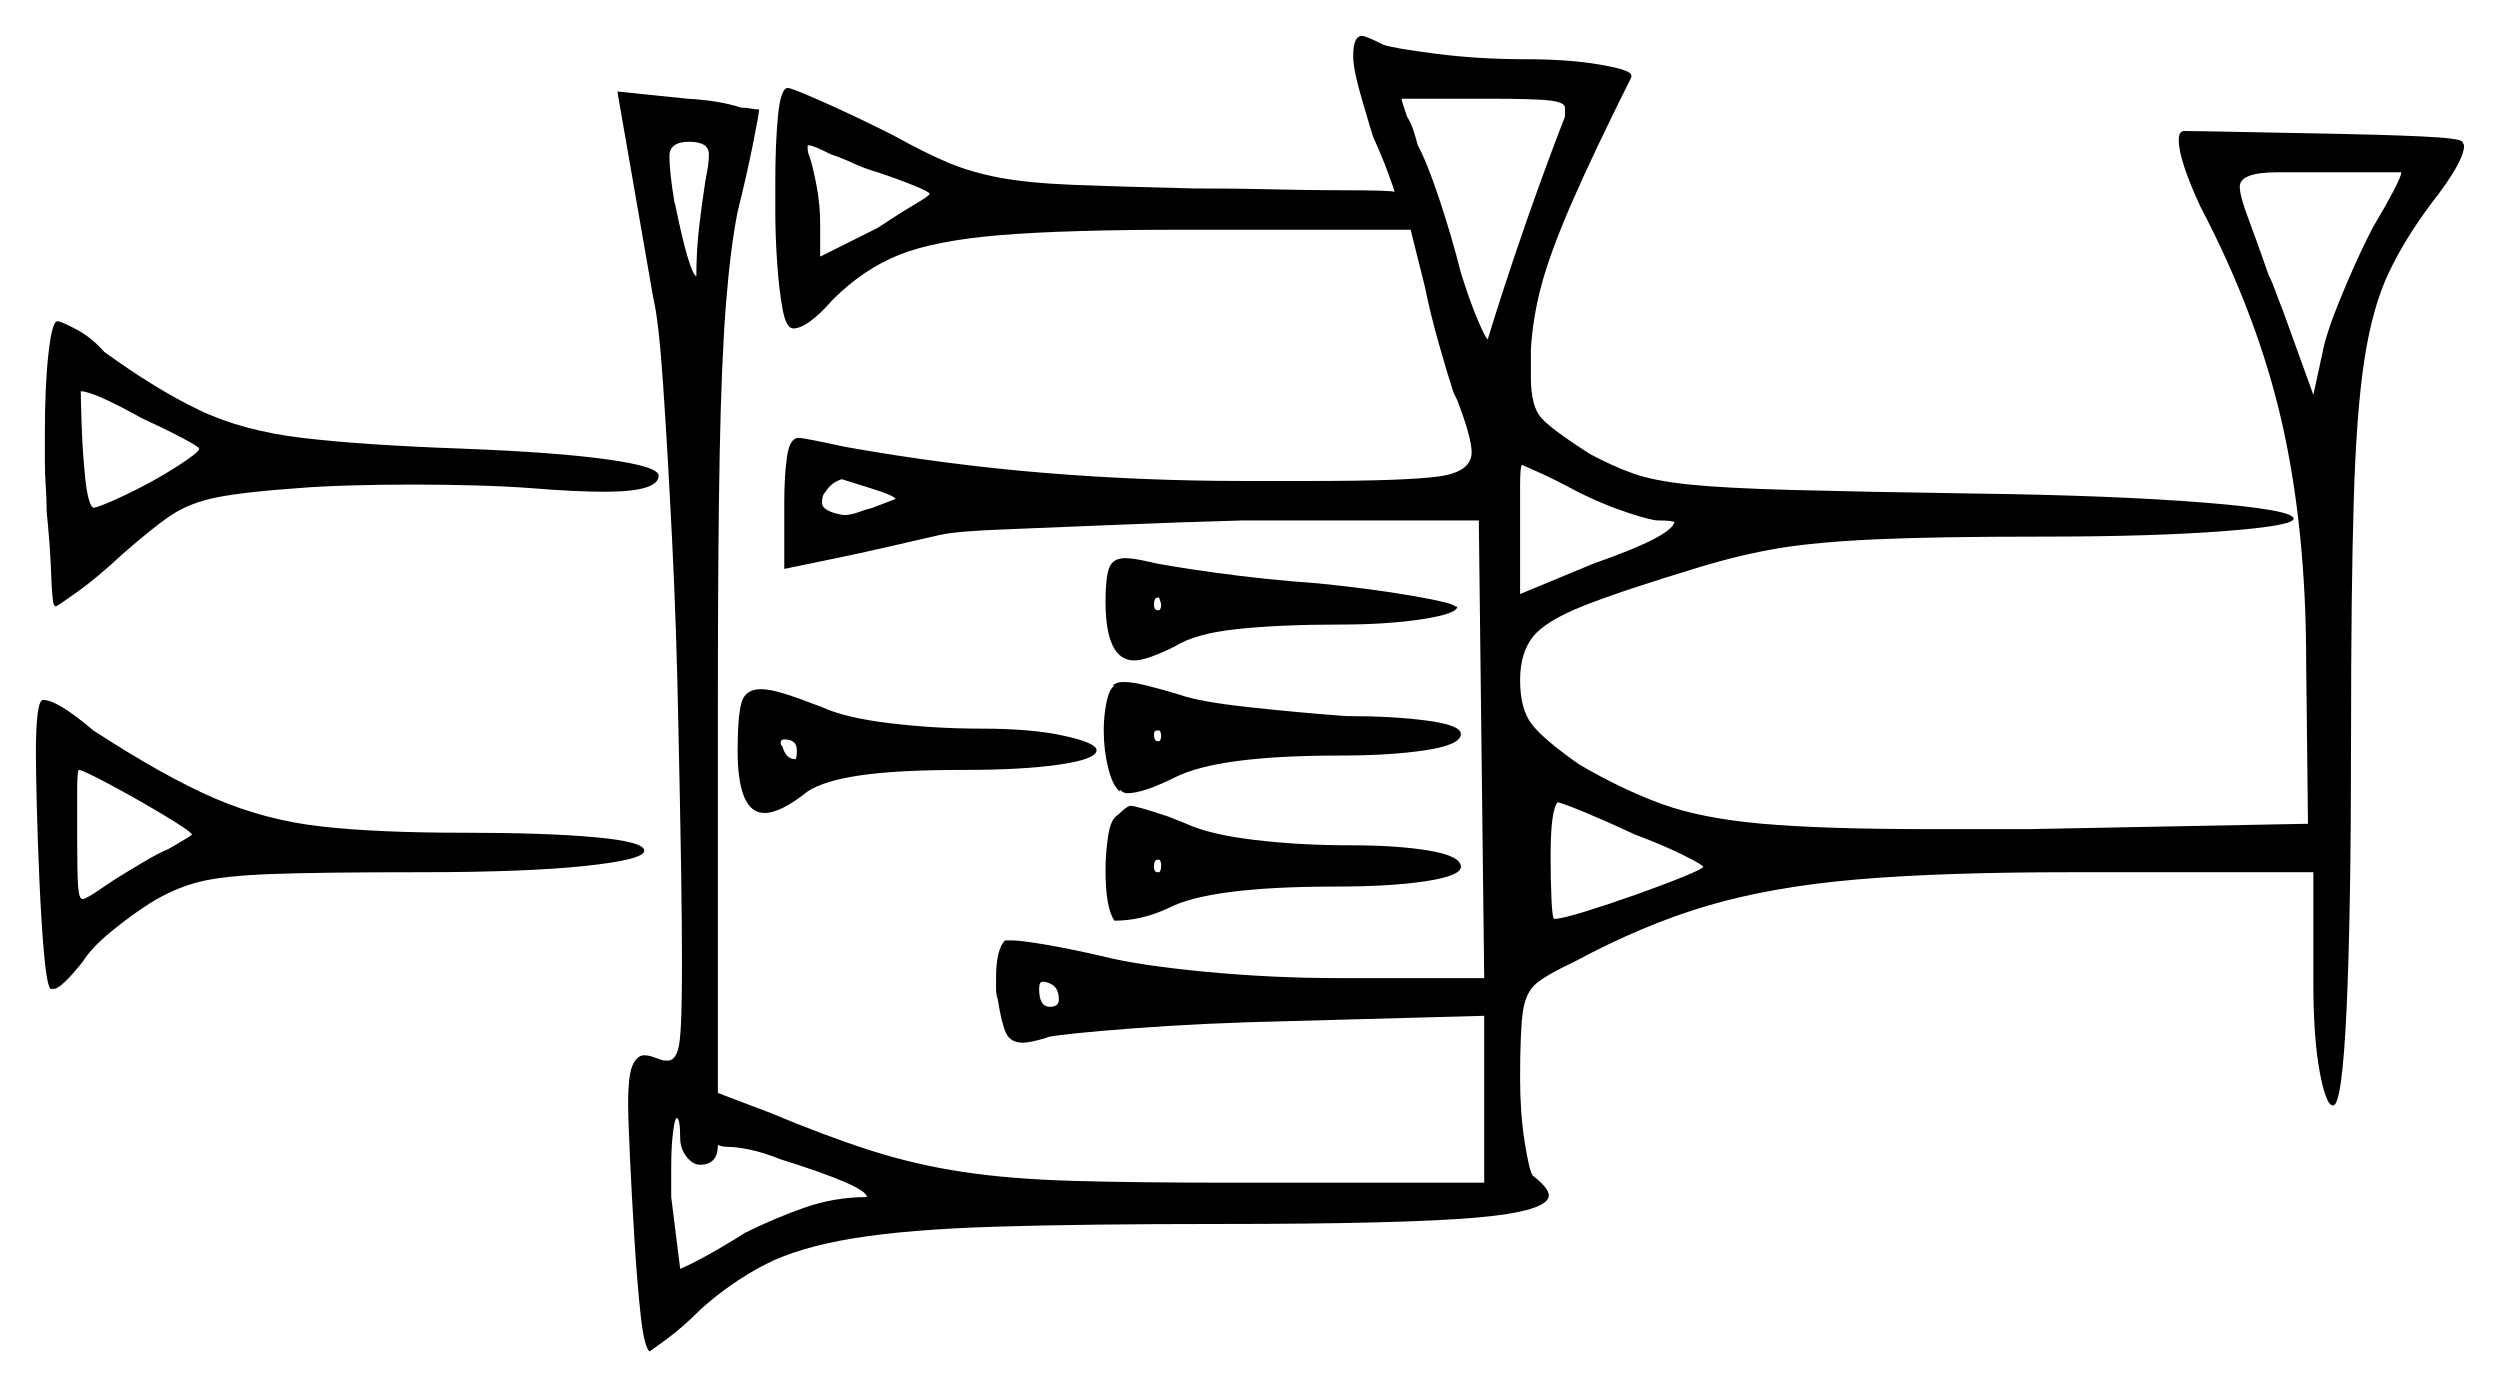 <svg xmlns="http://www.w3.org/2000/svg" width="696.5" height="386.5" viewBox="0 0 696.5 386.5"><path d="M189.5 317.0Q189.5 311.5 188.5 311.5Q188.0 311.5 187.5 315.5Q187.0 319.5 187.0 325.0V333.5Q188.0 341.5 188.75 347.5Q189.5 353.5 189.5 353.5Q192.0 352.5 197.0 349.75Q202.0 347.0 207.5 343.5Q215.5 339.5 224.0 336.5Q232.5 333.5 241.5 333.5Q241.5 330.5 217.5 323.0Q212.5 321.0 208.75 320.25Q205.0 319.5 202.5 319.5Q201.5 319.5 200.75 319.25Q200.0 319.0 200.0 319.0Q200.0 324.5 195.0 324.5Q193.0 324.5 191.25 322.25Q189.5 320.0 189.5 317.0ZM53.5 232.5Q53.0 231.5 45.5 227.0Q38.0 222.5 30.5 218.5Q23.0 214.5 22.0 214.5Q21.5 214.5 21.5 220.25Q21.5 226.0 21.5 233.5Q21.5 243.0 21.75 246.75Q22.0 250.5 23.0 250.5Q24.0 250.5 29.0 247.0L32.0 245.0Q36.0 242.5 40.25 240.0Q44.5 237.5 47.0 236.5Q49.5 235.0 51.25 234.0Q53.0 233.0 53.5 232.5ZM295.0 278.5Q295.0 275.0 292.5 274.0Q291.5 273.5 290.5 273.5Q289.5 273.5 289.5 275.5Q289.5 280.5 292.5 280.5Q295.0 280.5 295.0 278.5ZM39.5 116.5Q26.0 109.0 22.5 109.0Q22.5 111.0 22.75 118.5Q23.0 126.0 23.75 133.25Q24.5 140.5 26.0 141.5Q28.5 141.0 35.75 137.5Q43.0 134.0 49.25 130.0Q55.5 126.0 55.5 125.0Q55.5 124.5 50.75 122.0Q46.0 119.5 39.5 116.5ZM222.0 209.0Q222.0 206.0 218.5 206.0Q217.5 206.0 217.5 207.0Q217.5 207.0 217.5 207.25Q217.5 207.5 218.0 208.0Q219.0 211.5 221.5 211.5Q222.0 211.5 222.0 209.0ZM322.5 170.0H323.0Q323.5 169.5 323.5 168.5Q323.5 168.0 323.25 167.5Q323.0 167.0 323.0 166.5H322.5Q321.5 166.5 321.5 168.5Q321.5 170.0 322.5 170.0ZM322.5 206.5H323.0Q323.5 206.0 323.5 205.0Q323.5 204.0 323.0 203.5H322.5Q321.5 203.5 321.5 204.5Q321.5 206.5 322.5 206.5ZM322.5 243.0H323.0Q323.5 242.5 323.5 241.0Q323.5 240.0 323.0 239.5H322.5Q321.5 239.5 321.5 241.5Q321.5 243.0 322.5 243.0ZM196.5 50.5Q197.0 48.0 197.25 46.25Q197.5 44.5 197.5 43.0Q197.5 39.5 192.0 39.5Q186.5 39.5 186.5 43.5Q186.5 48.0 188.0 57.0V56.5Q192.0 76.0 194.0 77.0Q194.0 70.0 194.75 63.5Q195.5 57.0 196.5 50.5ZM244.5 48.0Q241.0 47.0 237.75 45.5Q234.5 44.0 231.5 43.0Q226.5 40.5 225.5 40.5H225.0V41.0Q225.0 42.5 225.5 43.5Q226.5 46.5 227.5 51.75Q228.5 57.0 228.5 62.5V71.5L244.5 63.5Q250.5 59.5 254.75 57.0Q259.0 54.5 259.0 54.0Q259.0 53.5 254.75 51.75Q250.5 50.0 244.5 48.0ZM436.0 32.5V30.0Q436.0 28.5 431.75 28.0Q427.5 27.5 414.5 27.5H390.5Q390.5 28.0 391.0 29.5Q391.5 31.0 392.0 32.5Q393.0 34.0 393.75 36.25Q394.5 38.5 395.0 40.5Q397.5 45.0 401.0 55.5Q404.5 66.0 407.0 76.0Q409.5 84.0 411.75 89.25Q414.0 94.5 414.5 94.5Q416.0 89.5 419.0 80.25Q422.0 71.0 425.5 61.0Q429.0 51.0 432.0 43.0Q435.0 35.0 436.0 32.5ZM439.5 137.0Q433.0 133.5 428.5 131.5Q424.0 129.5 424.0 129.5Q423.5 130.0 423.5 135.25Q423.5 140.5 423.5 147.5V165.5L444.0 157.0Q465.5 149.5 466.5 145.5Q466.0 145.0 462.0 145.0Q460.0 145.0 453.25 142.75Q446.5 140.5 439.5 137.0ZM455.5 232.5Q448.0 229.0 442.0 226.5Q436.0 224.0 434.0 223.5Q432.0 225.5 432.0 238.5Q432.0 245.5 432.25 250.75Q432.5 256.0 433.0 256.0Q435.0 256.0 441.5 254.0Q448.0 252.0 455.75 249.25Q463.5 246.5 469.0 244.25Q474.5 242.0 474.5 241.5Q474.5 241.0 469.0 238.25Q463.5 235.5 455.5 232.5ZM249.5 139.0Q249.0 138.0 242.5 136.0Q236.0 134.0 234.5 133.5Q231.5 134.5 230.0 137.0Q229.0 138.0 229.0 140.0Q229.0 142.5 235.0 143.5Q237.0 143.5 239.0 142.75Q241.0 142.0 243.0 141.5Q249.5 139.0 249.5 139.0ZM669.0 48.0H634.5Q624.0 48.0 624.0 52.0Q624.0 54.5 626.25 60.5Q628.5 66.5 632.0 76.5Q633.0 78.5 634.0 81.25Q635.0 84.0 636.0 86.5L644.5 110.0L647.0 98.5Q648.0 93.0 652.0 83.25Q656.0 73.5 659.5 66.5L661.0 63.5Q669.0 50.0 669.0 48.0ZM15.0 275.5H14.0Q13.0 274.0 12.25 265.5Q11.5 257.0 11.0 245.75Q10.5 234.5 10.25 224.5Q10.0 214.5 10.0 210.0Q10.0 195.0 12.0 195.0Q16.0 195.0 26.0 203.5Q46.0 216.5 60.0 222.5Q74.0 228.5 89.5 230.25Q105.0 232.0 129.0 232.0Q152.0 232.0 165.75 233.25Q179.5 234.5 179.5 237.0Q179.5 239.5 163.0 241.25Q146.5 243.0 117.0 243.0Q89.5 243.0 75.75 243.5Q62.0 244.0 55.25 245.75Q48.5 247.5 42.0 251.5Q36.5 255.0 31.0 259.5Q25.5 264.0 23.0 268.0Q17.0 275.5 15.0 275.5ZM12.5 128.5V120.5Q12.5 107.5 13.5 98.5Q14.5 89.5 16.0 89.5Q17.0 89.5 21.25 91.75Q25.5 94.0 29.0 98.0Q43.5 108.5 55.5 114.25Q67.5 120.0 84.25 122.0Q101.0 124.0 129.0 125.0Q155.0 126.0 169.25 128.0Q183.5 130.0 183.5 132.5Q183.5 137.0 168.5 137.0Q164.5 137.0 159.25 136.75Q154.0 136.5 148.0 136.0Q141.5 135.5 132.75 135.25Q124.0 135.0 115.0 135.0Q106.0 135.0 97.5 135.25Q89.0 135.5 83.0 136.0Q68.5 137.0 60.75 138.5Q53.0 140.0 47.75 143.5Q42.5 147.0 34.0 154.5Q27.0 161.0 21.75 164.75Q16.5 168.5 15.5 169.0L15.0 168.5Q14.5 167.0 14.25 159.75Q14.0 152.5 13.0 142.5Q13.0 139.0 12.75 135.5Q12.5 132.0 12.5 128.5ZM205.5 209.0Q205.5 200.0 206.5 196.0Q207.5 192.0 212.0 192.0Q214.5 192.0 218.5 193.25Q222.5 194.5 229.0 197.0Q235.5 200.0 248.0 201.5Q260.5 203.0 273.5 203.0Q287.5 203.0 296.5 205.0Q305.5 207.0 305.5 209.0Q305.5 211.5 295.25 213.0Q285.0 214.5 268.5 214.5Q250.0 214.5 239.75 216.0Q229.5 217.5 225.0 220.5Q217.5 226.5 213.0 226.5Q205.5 226.5 205.5 209.0ZM308.0 167.5Q308.0 161.0 309.0 158.25Q310.0 155.5 313.5 155.5Q314.5 155.5 316.25 155.75Q318.0 156.0 320.0 156.5Q324.0 157.5 338.25 159.5Q352.5 161.5 367.0 162.5Q382.0 164.0 393.5 166.0Q405.0 168.0 405.5 169.0H406.0Q406.0 171.0 396.25 172.5Q386.5 174.0 373.5 174.0Q356.5 174.0 344.75 175.25Q333.0 176.5 327.5 180.0Q319.5 184.0 316.0 184.0Q308.0 184.0 308.0 167.5ZM310.5 191.0H310.0Q311.0 190.0 313.0 190.0Q315.5 190.0 319.5 191.0Q323.5 192.0 328.5 193.5Q334.0 195.5 347.75 197.0Q361.5 198.5 375.0 199.5Q388.0 199.5 397.5 200.75Q407.0 202.0 407.0 204.5Q407.0 207.5 397.25 209.0Q387.5 210.5 373.0 210.5Q339.5 210.5 327.5 216.5Q318.5 221.0 314.0 221.0Q313.0 221.0 312.0 220.0V220.5Q310.0 219.0 308.75 214.0Q307.5 209.0 307.5 203.5Q307.5 199.5 308.25 195.75Q309.0 192.0 310.5 191.0ZM311.5 227.0Q314.0 224.5 315.0 224.5Q316.5 224.5 325.5 227.5L330.5 229.5Q337.0 232.5 349.5 234.0Q362.0 235.5 376.0 235.5Q389.5 235.5 398.25 237.0Q407.0 238.5 407.0 241.5Q407.0 244.0 397.25 245.5Q387.5 247.0 372.0 247.0Q337.0 247.0 325.5 253.0Q318.0 256.5 310.5 256.5Q308.0 253.0 308.0 242.5Q308.0 237.5 308.75 232.75Q309.5 228.0 311.5 227.0ZM377.0 15.5Q377.0 10.0 379.5 10.0Q380.5 10.0 385.5 12.5Q388.5 13.5 400.25 15.0Q412.0 16.5 425.0 16.5Q437.0 16.5 445.75 18.0Q454.5 19.5 454.5 21.0V21.5Q444.0 42.5 438.0 56.25Q432.0 70.0 429.5 79.25Q427.0 88.5 426.5 97.5V105.0Q426.5 113.0 429.25 116.25Q432.0 119.5 443.0 126.5Q449.5 130.0 455.25 132.0Q461.0 134.0 470.75 135.0Q480.5 136.0 499.0 136.5Q517.5 137.0 550.0 137.5Q588.5 138.0 613.75 140.0Q639.0 142.0 639.0 144.5Q639.0 146.5 619.25 148.0Q599.5 149.5 569.0 149.5Q539.5 149.5 522.75 150.25Q506.0 151.0 495.5 152.75Q485.0 154.5 473.5 158.0Q452.0 164.5 441.25 168.75Q430.5 173.0 427.0 177.5Q423.5 182.0 423.5 189.5Q423.5 197.5 426.75 201.75Q430.0 206.0 440.0 213.0Q452.0 220.0 463.0 224.0Q474.0 228.0 491.0 229.5Q508.0 231.0 538.0 231.0H565.0L643.0 229.5L642.5 184.5Q642.5 147.5 635.75 117.75Q629.0 88.0 613.0 57.5Q607.0 44.5 607.0 39.0Q607.0 36.5 608.5 36.5Q611.5 36.5 623.5 36.75Q635.5 37.0 649.5 37.25Q663.5 37.5 674.5 38.0Q685.5 38.5 686.0 39.5L686.5 40.5Q686.5 45.0 677.5 56.5Q670.0 66.5 665.5 76.0Q661.0 85.5 658.75 100.0Q656.5 114.5 655.75 139.5Q655.0 164.5 655.0 205.5Q655.0 254.5 653.75 281.25Q652.5 308.0 650.0 308.0Q648.0 308.0 646.25 298.5Q644.5 289.0 644.5 274.0V243.0H577.0Q541.0 243.0 517.5 245.0Q494.0 247.0 476.0 252.25Q458.0 257.5 438.5 268.0Q431.0 271.5 428.0 274.0Q425.0 276.5 424.25 282.0Q423.5 287.5 423.5 300.5Q423.5 310.0 424.75 318.0Q426.0 326.0 427.0 327.5Q431.5 331.0 431.5 333.0Q431.5 337.5 411.0 339.25Q390.5 341.0 340.0 341.0Q302.0 341.0 277.5 341.75Q253.0 342.5 237.75 345.0Q222.5 347.5 213.25 352.25Q204.0 357.0 195.5 364.5Q190.0 370.0 185.5 373.25Q181.0 376.5 181.0 376.5Q179.5 375.5 178.5 366.5Q177.5 357.5 176.75 345.25Q176.0 333.0 175.5 322.25Q175.0 311.5 175.0 307.5Q175.0 299.5 176.25 296.75Q177.5 294.0 179.5 294.0Q180.5 294.0 181.25 294.25Q182.0 294.5 183.5 295.0Q184.5 295.5 186.0 295.5Q188.5 295.5 189.25 290.75Q190.0 286.0 190.0 269.0Q190.0 258.0 189.75 241.75Q189.5 225.5 189.0 202.5Q188.5 175.5 187.25 150.5Q186.0 125.5 184.75 107.25Q183.5 89.0 182.0 83.0L172.0 25.5L191.5 27.5Q200.5 28.0 206.5 30.0Q208.0 30.0 209.25 30.25Q210.5 30.5 211.5 30.5Q211.5 31.5 209.75 40.25Q208.0 49.0 205.5 59.0Q203.5 69.0 202.25 84.75Q201.0 100.5 200.5 126.75Q200.0 153.0 200.0 195.0V304.5L214.5 310.0Q230.0 316.5 242.5 320.5Q255.0 324.5 268.25 326.5Q281.5 328.5 299.25 329.0Q317.0 329.5 343.5 329.5H413.5V283.0L358.5 284.5Q335.5 285.0 315.75 286.5Q296.0 288.0 291.5 289.0H292.0Q287.0 290.5 285.0 290.5Q281.5 290.5 280.25 287.75Q279.0 285.0 278.0 278.5Q277.5 277.0 277.5 275.5Q277.5 274.0 277.5 272.5Q277.5 264.5 280.0 262.0H282.0Q284.5 262.0 291.75 263.25Q299.0 264.5 307.5 266.5Q317.5 269.0 336.0 270.75Q354.5 272.5 373.0 272.5H413.5L412.0 145.0H346.0Q328.0 145.5 310.25 146.25Q292.5 147.0 279.5 147.5Q266.5 148.0 262.0 149.0Q255.5 150.5 246.75 152.5Q238.0 154.5 233.0 155.5L218.5 158.5V140.0Q218.5 132.5 219.25 127.25Q220.0 122.0 222.5 122.0Q224.0 122.0 235.5 124.5Q263.5 129.5 291.0 131.75Q318.5 134.0 346.5 134.0H365.0Q391.5 134.0 400.75 132.75Q410.0 131.5 410.0 126.0Q410.0 122.0 406.0 111.5L405.0 109.5Q403.5 105.0 401.0 96.25Q398.5 87.5 397.0 80.0L393.0 64.0H330.0Q297.0 64.0 278.75 65.5Q260.5 67.0 250.5 71.0Q240.5 75.0 232.0 83.5Q225.0 91.5 221.0 91.5Q219.0 91.5 218.0 86.0Q217.0 80.5 216.5 73.0Q216.0 65.5 216.0 59.0Q216.0 52.5 216.0 50.5Q216.0 40.0 216.75 32.25Q217.5 24.5 219.5 24.5Q220.5 24.5 229.0 28.25Q237.5 32.0 248.5 37.5Q257.5 42.5 264.0 45.25Q270.5 48.0 278.5 49.5Q286.5 51.0 299.0 51.5Q311.5 52.0 332.5 52.5Q344.5 52.5 354.75 52.75Q365.0 53.0 373.0 53.0Q388.5 53.0 388.5 53.5Q388.5 53.0 386.75 48.25Q385.0 43.5 382.5 38.0Q380.5 31.5 378.75 25.25Q377.0 19.0 377.0 15.5Z" fill="black" /></svg>